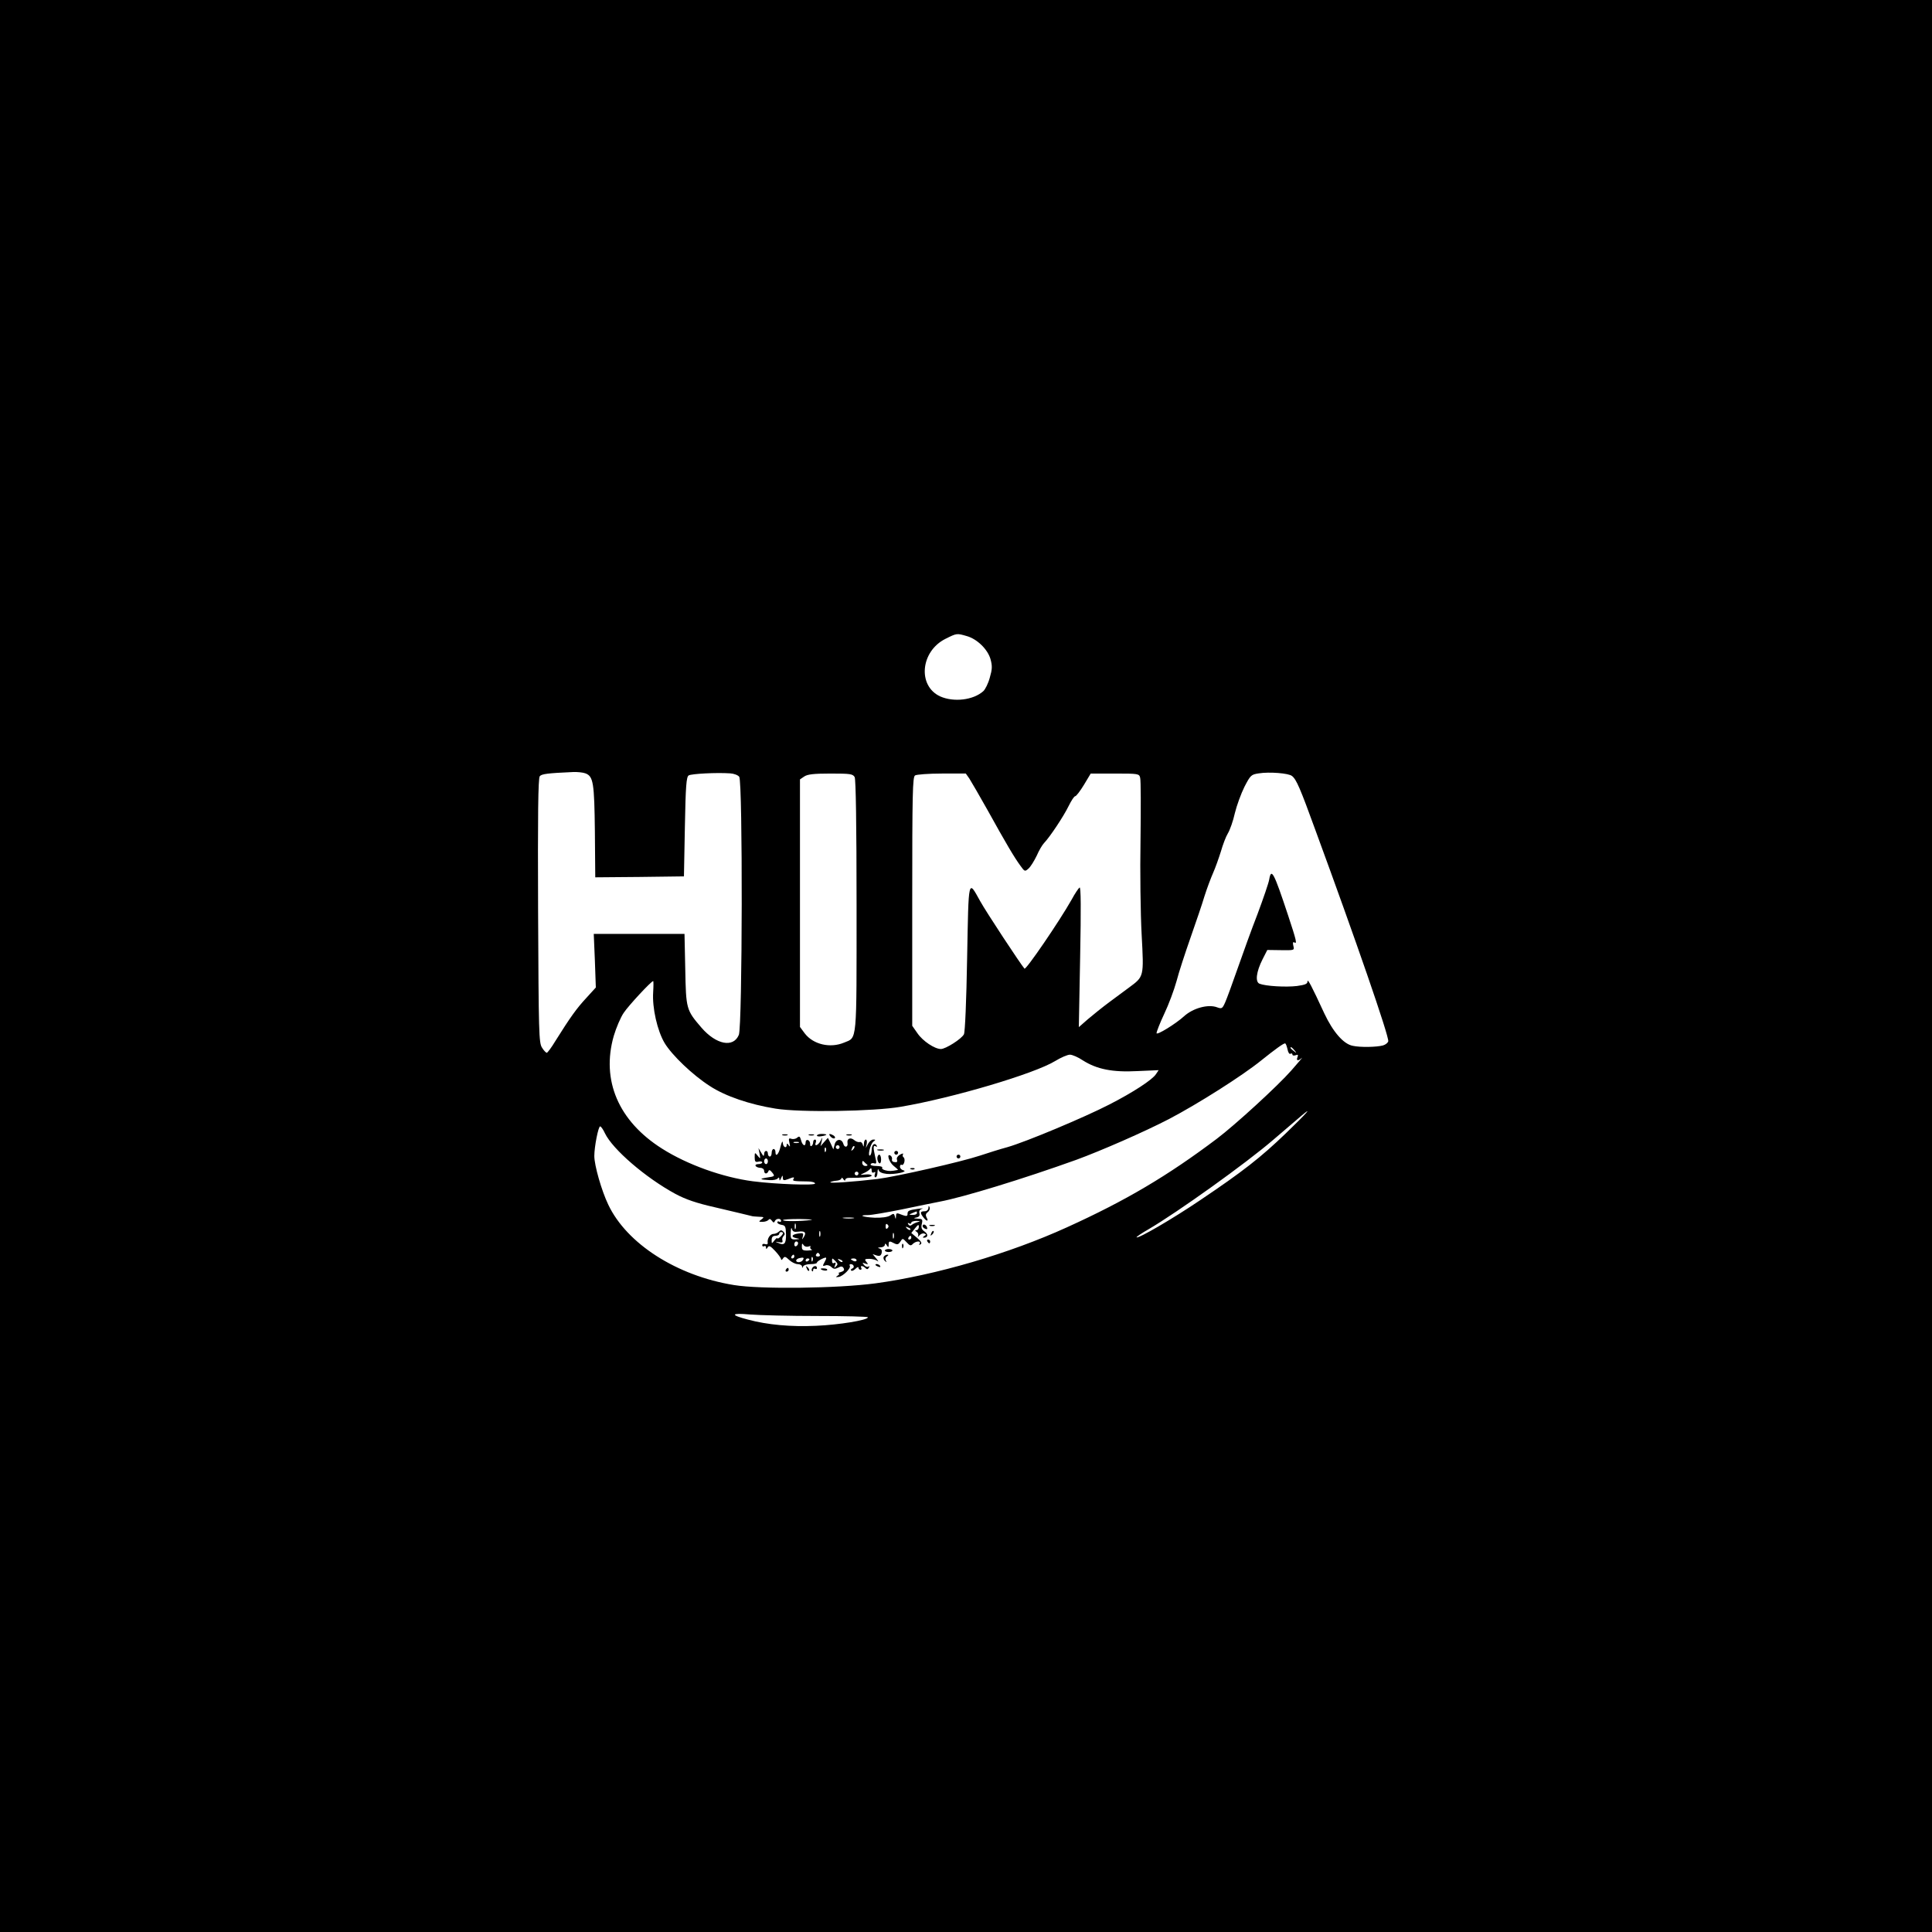 <?xml version="1.0" standalone="no"?>
<!DOCTYPE svg PUBLIC "-//W3C//DTD SVG 20010904//EN"
 "http://www.w3.org/TR/2001/REC-SVG-20010904/DTD/svg10.dtd">
<svg version="1.0" xmlns="http://www.w3.org/2000/svg"
 width="1024pt" height="1024pt" viewBox="0 0 1024 1024"
 preserveAspectRatio="xMidYMid meet">

<g transform="translate(0,1024) scale(0.1,-0.1)"
fill="#000000" stroke="none">
<path d="M0 5120 l0 -5120 5120 0 5120 0 0 5120 0 5120 -5120 0 -5120 0 0
-5120z m5123 1749 c55 -15 112 -70 127 -123 10 -37 9 -53 -4 -98 -8 -30 -24
-62 -34 -71 -53 -48 -157 -60 -229 -28 -121 56 -104 239 28 305 60 30 60 30
112 15z m-2020 -728 c42 -16 47 -50 50 -309 l2 -242 235 2 235 3 5 263 c4 219
8 264 20 272 14 9 148 16 220 11 19 -1 41 -9 48 -18 19 -26 17 -1321 -2 -1368
-29 -70 -120 -52 -198 38 -81 94 -82 99 -86 310 l-4 187 -240 0 -241 0 6 -142
5 -142 -51 -56 c-51 -55 -84 -101 -163 -227 -21 -35 -42 -63 -46 -63 -4 0 -16
12 -25 27 -17 25 -18 77 -21 726 -2 504 0 703 9 713 10 12 41 16 176 22 23 1
53 -2 66 -7z m3745 -14 c23 -18 43 -64 124 -287 214 -582 391 -1094 386 -1119
-2 -8 -14 -18 -28 -22 -33 -9 -120 -11 -160 -2 -49 9 -105 74 -151 172 -68
147 -89 187 -89 169 0 -13 -13 -18 -56 -24 -58 -7 -165 -1 -198 12 -24 9 -18
63 16 130 l25 49 72 -1 c72 -1 72 -1 66 23 -4 16 -2 22 5 18 16 -10 12 8 -34
147 -74 223 -88 251 -99 186 -3 -18 -31 -100 -62 -183 -32 -82 -79 -213 -106
-290 -27 -77 -56 -157 -65 -177 -15 -34 -18 -36 -43 -27 -47 18 -128 -4 -176
-48 -44 -40 -145 -102 -145 -89 0 8 18 54 41 103 23 48 52 126 65 173 12 47
46 150 74 230 28 80 62 179 74 220 13 41 34 97 46 124 12 27 30 78 41 113 10
35 26 78 37 96 11 18 28 66 37 107 10 41 33 104 51 140 32 62 36 65 76 71 55
9 159 1 176 -14z m-2318 -6 c6 -13 10 -245 10 -683 0 -736 4 -695 -66 -724
-74 -31 -163 -10 -208 48 l-26 35 0 656 0 656 22 15 c17 12 50 16 140 16 106
0 118 -2 128 -19z m608 -8 c10 -16 54 -91 97 -168 98 -177 142 -251 173 -293
23 -32 24 -33 44 -15 11 10 30 41 43 68 12 28 30 58 39 67 30 31 104 142 130
196 14 28 29 52 35 52 5 0 26 27 46 60 l36 60 129 0 c124 0 128 -1 133 -22 4
-13 4 -160 2 -328 -3 -168 0 -395 6 -504 12 -226 13 -221 -68 -281 -22 -16
-69 -51 -104 -77 -35 -26 -86 -67 -113 -90 l-48 -42 7 373 c5 257 4 372 -3
367 -5 -3 -25 -32 -42 -64 -65 -115 -242 -374 -250 -366 -19 21 -203 300 -235
358 -64 115 -61 128 -69 -301 -4 -229 -11 -394 -17 -405 -13 -25 -97 -78 -122
-78 -33 0 -96 42 -124 83 l-28 40 0 659 c0 575 2 660 15 668 8 5 72 10 142 10
l127 0 19 -27z m-1676 -1131 c-6 -83 22 -206 61 -271 39 -64 147 -168 239
-227 82 -54 212 -98 349 -120 129 -21 521 -15 664 10 276 47 707 175 817 242
31 19 66 34 79 34 12 0 43 -13 68 -30 74 -47 157 -64 289 -57 l113 5 -14 -21
c-19 -30 -122 -97 -247 -161 -134 -69 -442 -198 -540 -226 -41 -11 -107 -32
-146 -45 -99 -33 -442 -111 -544 -124 -128 -15 -256 -24 -249 -17 3 3 18 7 32
8 15 1 27 7 27 13 0 5 5 3 10 -5 5 -8 10 -10 10 -4 0 6 8 11 18 11 77 0 122 4
122 12 0 5 -15 8 -32 6 -32 -3 -32 -3 -8 8 14 6 28 16 32 22 5 6 8 2 8 -8 0
-11 4 -15 12 -11 8 5 9 2 5 -9 -3 -10 -2 -17 3 -17 6 0 11 12 11 28 1 15 3 20
6 10 3 -10 17 -17 43 -20 43 -4 117 12 88 19 -10 3 -18 11 -18 19 0 8 4 13 9
10 5 -3 11 3 14 14 3 11 1 23 -4 26 -5 3 -6 10 -3 16 4 6 -3 5 -16 -2 -12 -7
-19 -17 -16 -26 3 -8 1 -14 -4 -14 -18 0 -25 5 -22 17 1 6 -2 14 -8 18 -23 14
-8 -35 16 -54 15 -12 25 -21 23 -22 -35 -7 -48 -7 -66 -2 -13 3 -20 9 -17 14
3 5 -11 9 -31 9 -20 0 -34 4 -30 10 3 5 12 7 19 4 12 -4 13 2 5 33 -12 52 -11
66 3 57 7 -4 8 -3 4 5 -11 17 -26 3 -26 -24 0 -13 -4 -26 -8 -29 -15 -9 0 59
16 72 14 11 14 12 0 12 -8 0 -20 -10 -27 -22 l-12 -23 5 23 c2 12 0 22 -5 22
-5 0 -10 -10 -10 -22 -1 -18 -2 -19 -6 -5 -3 10 -10 16 -16 14 -7 -2 -20 2
-29 10 -20 17 -40 9 -36 -15 4 -23 -16 -27 -22 -5 -8 29 -38 28 -46 -2 l-7
-27 -14 31 -15 30 -20 -22 -19 -22 6 25 c5 25 5 25 -6 3 -13 -25 -35 -32 -25
-8 3 8 1 15 -4 15 -6 0 -10 -6 -10 -14 0 -8 -4 -17 -9 -20 -5 -3 -8 2 -7 11 0
9 -5 18 -11 20 -7 3 -13 -2 -13 -11 0 -26 -17 -18 -24 10 -6 21 -9 24 -21 14
-8 -7 -22 -9 -31 -6 -13 5 -15 1 -10 -21 5 -21 4 -24 -4 -13 -6 10 -10 11 -10
3 0 -23 -20 -14 -21 10 -1 13 -6 4 -12 -20 -9 -41 -27 -59 -27 -28 0 8 -4 15
-10 15 -5 0 -10 -9 -10 -20 0 -11 -4 -20 -10 -20 -5 0 -10 7 -10 15 0 21 -20
19 -20 -2 -1 -14 -4 -12 -15 7 l-15 25 6 -30 c5 -29 5 -29 -10 -11 -15 19 -16
19 -16 -8 0 -23 4 -27 20 -23 11 3 20 1 20 -4 0 -5 -9 -9 -21 -9 -11 0 -17 -4
-14 -10 3 -5 15 -10 26 -10 10 0 19 -7 19 -15 0 -18 16 -20 23 -2 3 8 9 6 20
-8 15 -19 14 -20 -26 -26 -46 -7 -41 -11 13 -14 19 -1 38 3 42 9 5 7 8 6 9 -4
0 -10 3 -8 9 5 7 17 9 17 9 3 1 -15 5 -16 27 -8 32 13 37 12 29 0 -6 -10 4
-11 78 -12 20 0 37 -5 37 -11 0 -11 -205 -4 -330 12 -160 21 -347 88 -481 173
-231 146 -323 362 -256 597 13 44 37 100 53 123 26 39 146 168 156 168 2 0 2
-26 0 -58z m3362 -303 c3 -17 10 -28 16 -24 5 3 10 2 10 -4 0 -6 8 -7 17 -4
12 5 15 2 10 -10 -8 -20 3 -22 23 -4 7 6 -18 -24 -56 -67 -71 -81 -298 -289
-395 -362 -260 -196 -483 -328 -794 -469 -305 -139 -697 -254 -1015 -297 -203
-27 -610 -32 -750 -9 -303 49 -568 219 -666 426 -36 75 -74 209 -74 258 0 48
21 157 31 157 4 0 16 -16 25 -36 41 -86 217 -237 374 -322 54 -29 112 -49 210
-71 120 -28 168 -40 193 -46 4 -2 21 -3 39 -4 28 -1 30 -2 14 -14 -16 -12 -16
-13 6 -13 13 0 26 5 31 10 5 7 11 6 18 -4 8 -11 12 -12 16 -2 6 15 33 16 33 1
0 -5 -4 -7 -10 -4 -5 3 -10 2 -10 -4 0 -5 10 -11 23 -13 19 -3 22 -9 23 -50 1
-50 -9 -61 -41 -46 -18 7 -18 8 3 4 17 -3 22 -1 19 9 -3 7 0 18 6 24 8 8 8 14
-1 23 -9 9 -15 9 -24 0 -7 -7 -20 -12 -29 -12 -17 0 -34 -26 -30 -47 1 -8 -4
-10 -14 -7 -8 3 -15 1 -15 -6 0 -6 5 -8 10 -5 6 3 10 0 10 -7 0 -10 2 -10 9 1
7 11 15 7 40 -20 17 -18 31 -38 31 -44 0 -5 5 -3 10 5 8 12 13 11 33 -8 13
-12 33 -22 45 -22 12 0 22 -6 23 -12 0 -10 2 -10 6 0 2 6 20 12 39 12 19 0 34
3 34 8 0 4 11 12 25 19 28 13 30 10 14 -19 -10 -18 -9 -20 6 -15 9 4 23 0 31
-8 12 -12 20 -12 36 -4 16 9 23 8 29 -2 6 -10 2 -16 -14 -21 -12 -3 -17 -7
-12 -7 6 -1 3 -6 -5 -12 -12 -8 -12 -9 5 -7 24 4 67 47 59 59 -3 5 -1 9 5 9
16 0 22 -18 9 -23 -7 -2 -10 -7 -7 -11 4 -4 14 0 23 9 9 9 16 12 16 6 0 -6 5
-11 11 -11 5 0 7 5 4 10 -8 13 8 13 22 -1 8 -8 13 -7 18 2 5 7 4 10 -2 6 -6
-4 -16 0 -23 8 -11 13 -10 14 6 8 16 -6 17 -4 6 9 -11 13 -9 16 15 16 16 0 35
-5 43 -11 8 -7 6 -1 -5 12 l-20 24 21 -7 c16 -5 23 -2 27 13 3 13 -1 21 -12
24 -11 3 -9 5 7 6 12 0 22 7 22 14 0 8 4 7 10 -3 8 -13 10 -12 10 3 0 20 4 21
30 7 16 -8 22 -6 32 9 12 19 12 19 33 -3 17 -19 23 -20 33 -9 16 16 46 18 36
1 -5 -7 -3 -8 5 -3 9 5 4 15 -18 34 l-31 26 20 25 c16 20 20 22 20 8 0 -10 -6
-18 -12 -18 -10 0 -9 -3 1 -9 7 -5 10 -15 7 -22 -4 -8 -2 -7 6 2 7 9 19 14 27
11 11 -4 11 -6 0 -13 -9 -6 -10 -9 -2 -9 22 0 24 19 3 33 -16 11 -19 21 -14
41 5 23 3 26 -22 27 -22 1 -24 3 -8 6 16 3 20 10 17 23 -3 12 2 20 14 23 10 3
0 3 -22 0 -49 -7 -55 -10 -55 -28 0 -11 -6 -12 -26 -5 -33 13 -34 13 -35 -7
-1 -17 -2 -16 -6 0 -4 16 -7 17 -26 4 -14 -8 -44 -12 -81 -11 -63 3 -91 14
-35 14 19 0 99 14 179 30 80 17 170 35 200 41 124 23 447 122 725 222 131 48
360 148 491 216 151 79 388 229 488 310 76 61 118 91 127 91 4 0 9 -14 13 -31z
m37 -6 c13 -16 12 -17 -3 -4 -10 7 -18 15 -18 17 0 8 8 3 21 -13z m-46 -440
c-134 -129 -229 -203 -455 -355 -145 -98 -327 -204 -336 -196 -2 2 27 22 64
43 152 89 516 349 662 475 63 54 129 110 145 124 68 58 33 18 -80 -91z m-2582
-50 c-7 -2 -19 -2 -25 0 -7 3 -2 5 12 5 14 0 19 -2 13 -5z m217 -23 c0 -5 -4
-10 -10 -10 -5 0 -10 5 -10 10 0 6 5 10 10 10 6 0 10 -4 10 -10z m71 -13 c-10
-9 -11 -8 -5 6 3 10 9 15 12 12 3 -3 0 -11 -7 -18z m-144 -9 c-3 -8 -6 -5 -6
6 -1 11 2 17 5 13 3 -3 4 -12 1 -19z m-307 -53 c0 -8 -4 -15 -10 -15 -5 0 -10
7 -10 15 0 8 5 15 10 15 6 0 10 -7 10 -15z m525 -17 c6 -4 2 -8 -7 -8 -10 0
-18 7 -18 17 0 9 3 12 8 7 4 -5 12 -12 17 -16z m-45 -48 c0 -5 -4 -10 -10 -10
-5 0 -10 5 -10 10 0 6 5 10 10 10 6 0 10 -4 10 -10z m310 -210 c0 -5 -10 -10
-22 -9 -22 0 -22 1 -3 9 11 5 21 9 23 9 1 1 2 -3 2 -9z m-337 -27 c-13 -2 -35
-2 -50 0 -16 2 -5 4 22 4 28 0 40 -2 28 -4z m-223 -9 c-58 -8 -150 -8 -150 -1
0 4 39 6 88 6 48 -1 76 -3 62 -5z m565 -11 c-11 -3 -25 -9 -32 -15 -7 -6 -14
-5 -19 3 -4 8 -3 9 4 5 7 -4 12 -2 12 3 0 6 12 10 28 10 20 -1 22 -2 7 -6z
m-648 -35 c-3 -7 -5 -2 -5 12 0 14 2 19 5 13 2 -7 2 -19 0 -25z m487 2 c-6 -6
-10 -3 -10 10 0 13 4 16 10 10 7 -7 7 -13 0 -20z m-473 -18 c35 5 45 -5 29
-29 -10 -16 -10 -16 -5 3 5 18 2 20 -25 16 -35 -5 -40 -19 -7 -25 19 -4 18 -4
-5 -6 -26 -1 -28 2 -27 37 1 20 3 29 6 19 4 -15 12 -18 34 -15z m594 10 c-3
-3 -11 0 -18 7 -9 10 -8 11 6 5 10 -3 15 -9 12 -12z m-478 -34 c-3 -7 -5 -2
-5 12 0 14 2 19 5 13 2 -7 2 -19 0 -25z m-197 16 c0 -9 -30 -36 -30 -27 0 4
-7 -1 -15 -11 -15 -19 -15 -19 -15 2 0 15 6 22 20 22 11 0 20 5 20 10 0 6 5
10 10 10 6 0 10 -3 10 -6z m587 -26 c-3 -7 -5 -2 -5 12 0 14 2 19 5 13 2 -7 2
-19 0 -25z m93 2 c0 -5 -5 -10 -11 -10 -5 0 -7 5 -4 10 3 6 8 10 11 10 2 0 4
-4 4 -10z m-600 -29 c0 -6 -4 -13 -10 -16 -5 -3 -10 1 -10 9 0 9 5 16 10 16 6
0 10 -4 10 -9z m55 -18 c9 4 14 3 10 -2 -3 -5 1 -11 7 -14 7 -2 -2 -4 -19 -5
-28 -1 -33 3 -33 21 0 17 2 19 9 8 5 -8 16 -11 26 -8z m60 -43 c3 -5 -1 -10
-10 -10 -9 0 -13 5 -10 10 3 6 8 10 10 10 2 0 7 -4 10 -10z m-135 -10 c0 -5
-5 -10 -11 -10 -5 0 -7 5 -4 10 3 6 8 10 11 10 2 0 4 -4 4 -10z m45 -19 c-8
-13 -35 -15 -35 -2 0 5 8 11 18 13 21 5 26 2 17 -11z m52 -3 c-3 -8 -6 -5 -6
6 -1 11 2 17 5 13 3 -3 4 -12 1 -19z m-17 8 c0 -3 -4 -8 -10 -11 -5 -3 -10 -1
-10 4 0 6 5 11 10 11 6 0 10 -2 10 -4z m141 -38 c-10 -11 -11 -9 -5 6 5 13 4
17 -4 12 -8 -4 -12 0 -12 11 0 16 1 16 17 0 14 -14 15 -19 4 -29z m34 24 c-3
-3 -11 0 -18 7 -9 10 -8 11 6 5 10 -3 15 -9 12 -12z m75 8 c0 -5 -7 -7 -15 -4
-8 4 -15 8 -15 10 0 2 7 4 15 4 8 0 15 -4 15 -10z m-207 -295 c147 0 267 -3
267 -7 0 -15 -154 -40 -275 -45 -134 -6 -256 5 -361 33 -96 25 -91 36 11 27
50 -4 210 -8 358 -8z"/>
<path d="M4148 4223 c6 -2 18 -2 25 0 6 3 1 5 -13 5 -14 0 -19 -2 -12 -5z"/>
<path d="M4288 4223 c6 -2 18 -2 25 0 6 3 1 5 -13 5 -14 0 -19 -2 -12 -5z"/>
<path d="M4330 4221 c0 -4 11 -6 25 -3 14 2 25 6 25 8 0 2 -11 4 -25 4 -14 0
-25 -4 -25 -9z"/>
<path d="M4402 4216 c7 -8 17 -12 22 -9 4 3 2 9 -5 14 -22 13 -31 11 -17 -5z"/>
<path d="M4488 4223 c6 -2 18 -2 25 0 6 3 1 5 -13 5 -14 0 -19 -2 -12 -5z"/>
<path d="M4653 4143 c9 -2 23 -2 30 0 6 3 -1 5 -18 5 -16 0 -22 -2 -12 -5z"/>
<path d="M4740 4130 c0 -5 5 -10 10 -10 6 0 10 5 10 10 0 6 -4 10 -10 10 -5 0
-10 -4 -10 -10z"/>
<path d="M4650 4101 c0 -11 5 -23 10 -26 6 -4 10 5 10 19 0 14 -4 26 -10 26
-5 0 -10 -9 -10 -19z"/>
<path d="M5070 4110 c0 -5 5 -10 10 -10 6 0 10 5 10 10 0 6 -4 10 -10 10 -5 0
-10 -4 -10 -10z"/>
<path d="M4828 4043 c7 -3 16 -2 19 1 4 3 -2 6 -13 5 -11 0 -14 -3 -6 -6z"/>
<path d="M4921 3838 c-1 -11 -9 -18 -21 -18 -23 0 -25 -8 -6 -32 17 -23 30
-23 17 -1 -6 12 -5 20 6 28 9 7 13 18 10 26 -4 10 -6 9 -6 -3z"/>
<path d="M4890 3741 c0 -5 7 -11 14 -14 10 -4 13 -1 9 9 -6 15 -23 19 -23 5z"/>
<path d="M4928 3743 c6 -2 18 -2 25 0 6 3 1 5 -13 5 -14 0 -19 -2 -12 -5z"/>
<path d="M4936 3703 c-6 -14 -5 -15 5 -6 7 7 10 15 7 18 -3 3 -9 -2 -12 -12z"/>
<path d="M4915 3660 c3 -5 8 -10 11 -10 2 0 4 5 4 10 0 6 -5 10 -11 10 -5 0
-7 -4 -4 -10z"/>
<path d="M4781 3634 c0 -11 3 -14 6 -6 3 7 2 16 -1 19 -3 4 -6 -2 -5 -13z"/>
<path d="M4690 3612 c0 -4 9 -8 20 -8 11 0 20 4 20 8 0 4 -9 8 -20 8 -11 0
-20 -4 -20 -8z"/>
<path d="M4684 3579 c-3 -6 -1 -16 6 -22 10 -9 11 -9 5 2 -4 8 -2 17 6 22 9 6
10 9 2 9 -6 0 -15 -5 -19 -11z"/>
<path d="M4640 3536 c0 -2 7 -7 16 -10 8 -3 12 -2 9 4 -6 10 -25 14 -25 6z"/>
<path d="M4276 3517 c3 -10 9 -15 12 -12 3 3 0 11 -7 18 -10 9 -11 8 -5 -6z"/>
<path d="M4305 3519 c-4 -6 -4 -13 -1 -16 3 -4 6 -1 6 6 0 7 5 9 10 6 6 -3 10
-1 10 4 0 14 -17 14 -25 0z"/>
<path d="M4165 3510 c-3 -5 -1 -10 4 -10 6 0 11 5 11 10 0 6 -2 10 -4 10 -3 0
-8 -4 -11 -10z"/>
<path d="M4350 3515 c0 -7 30 -13 34 -7 3 4 -4 9 -15 9 -10 1 -19 0 -19 -2z"/>
</g>
</svg>
